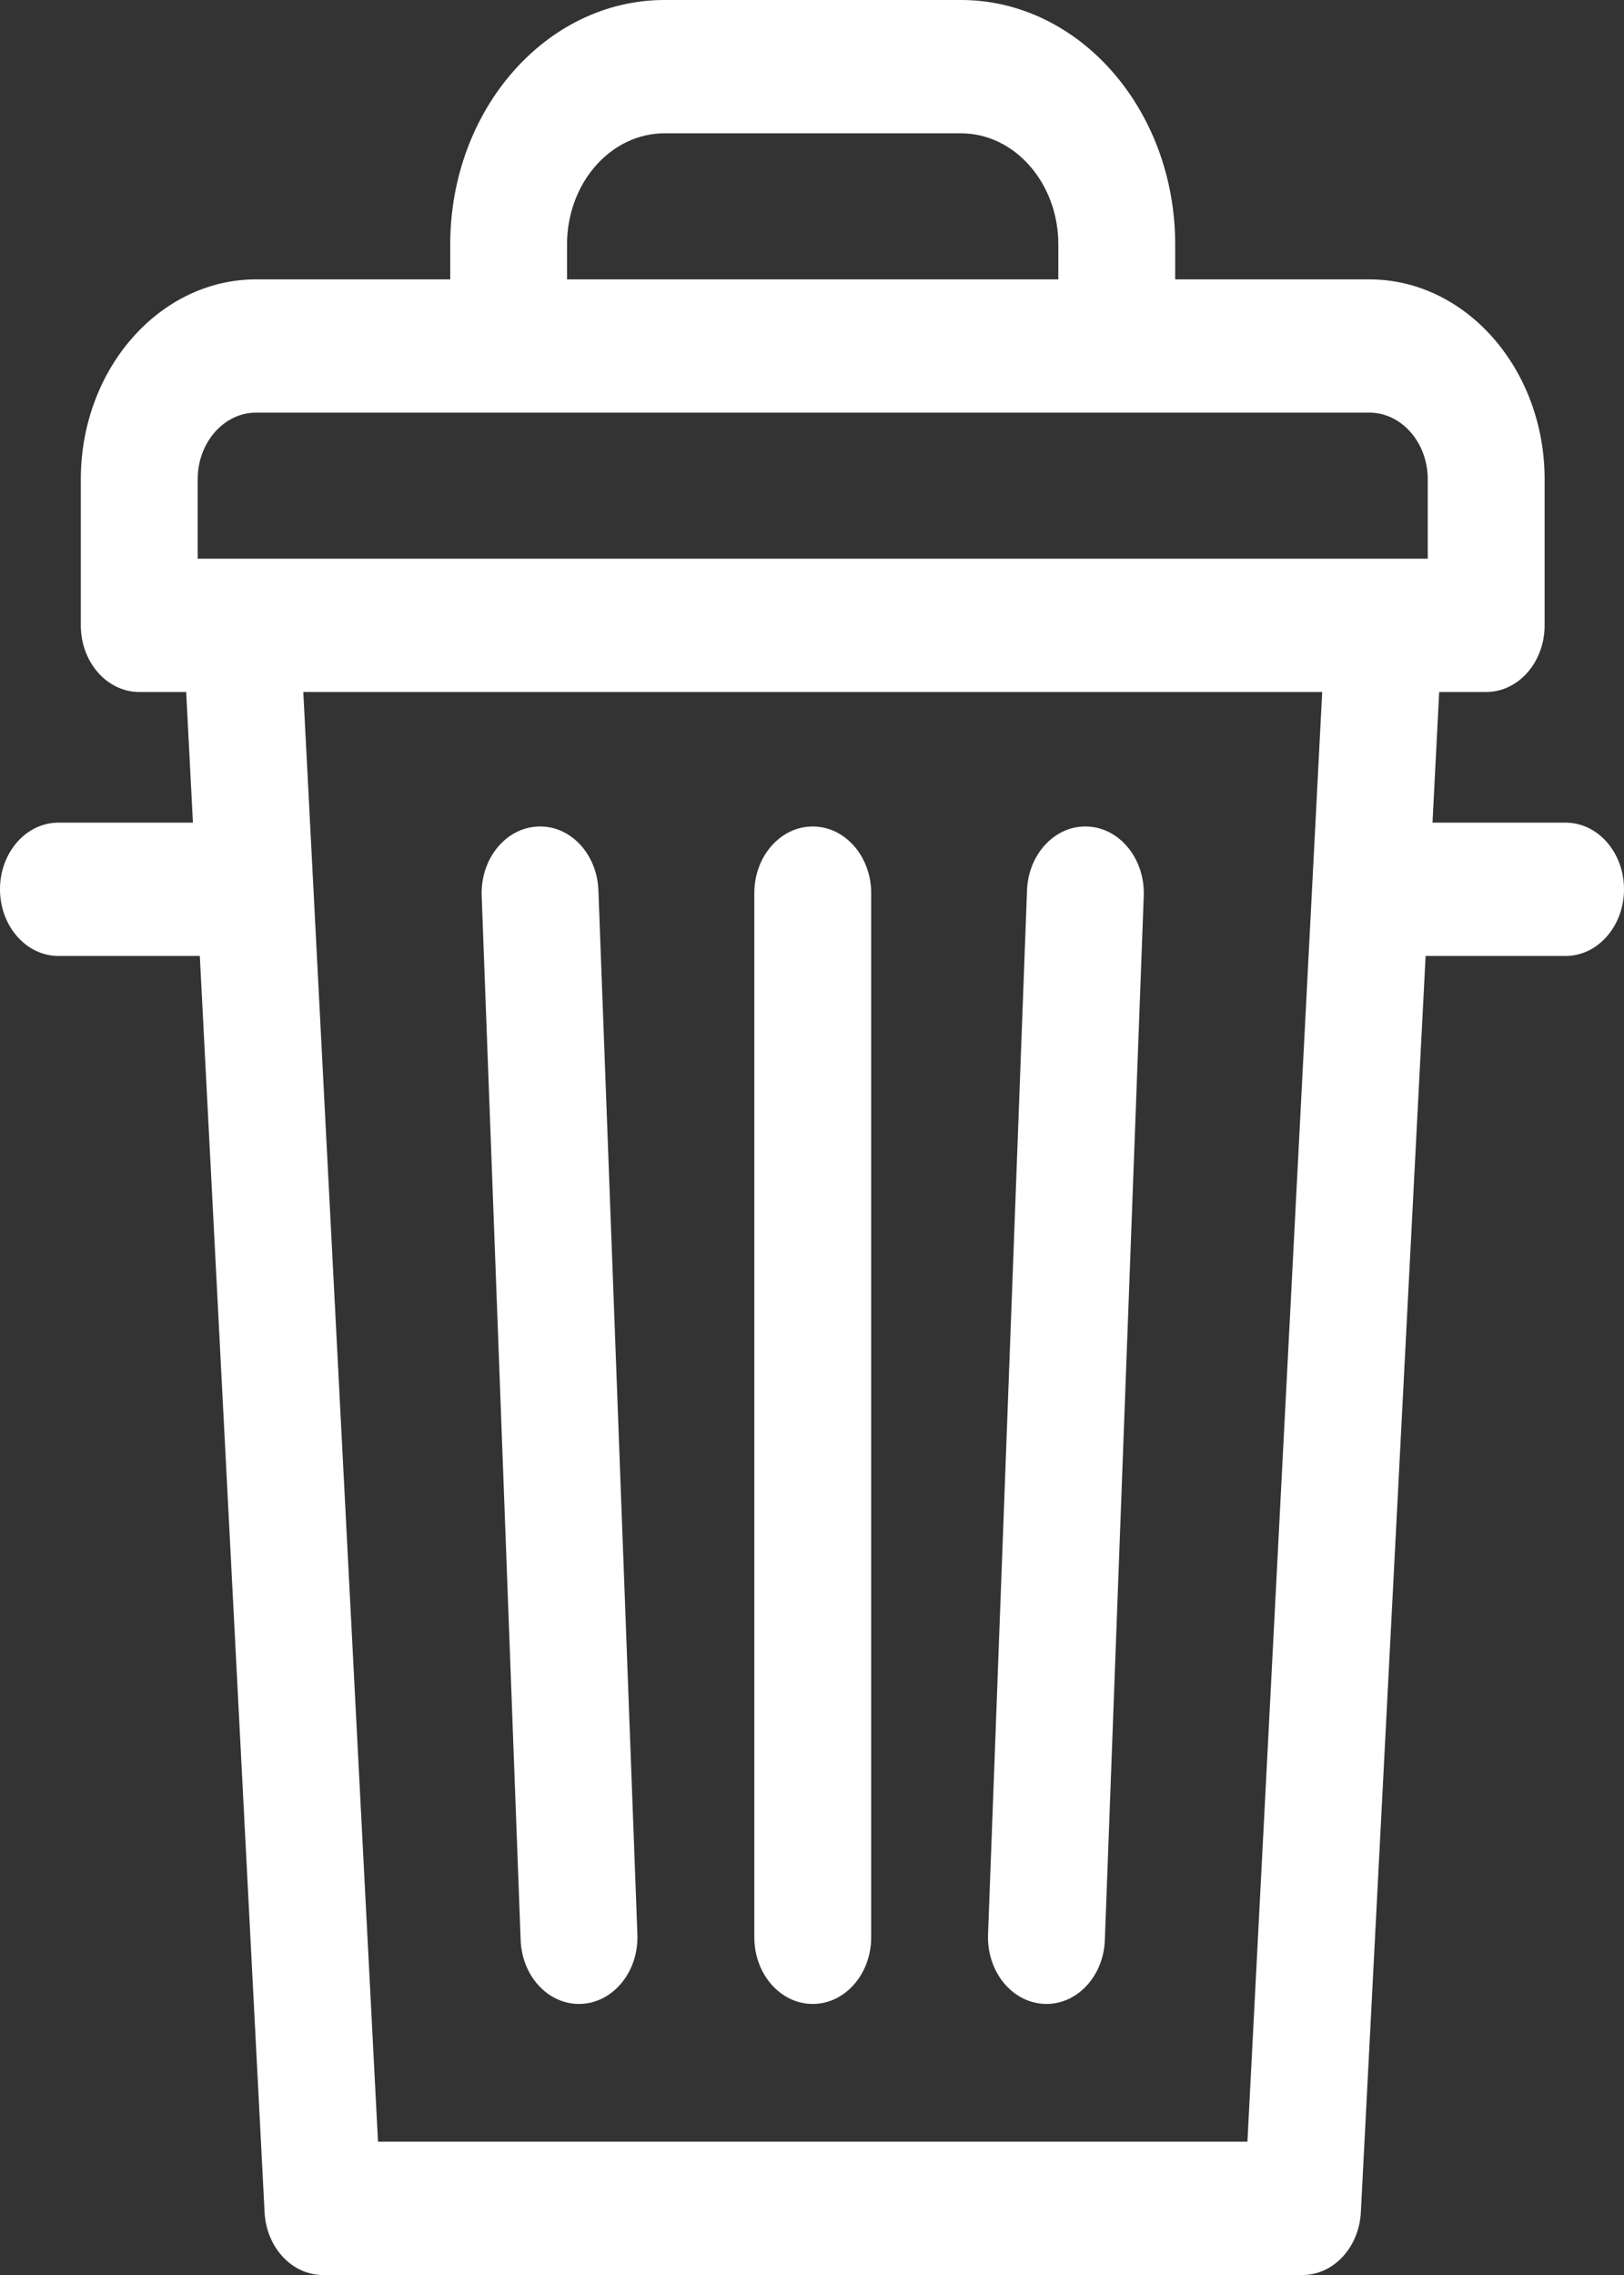 <svg width="25" height="35" viewBox="0 0 25 35" fill="none" xmlns="http://www.w3.org/2000/svg">
<rect x="0" y="0" width="25" height="35" fill="#333333" stroke="none"/>
<path d="M12.511 12.715C12.014 12.715 11.612 13.174 11.612 13.74V29.805C11.612 30.371 12.014 30.83 12.511 30.83C13.008 30.83 13.411 30.371 13.411 29.805V13.74C13.411 13.174 13.008 12.715 12.511 12.715Z" fill="white"/>
<path d="M16.747 12.716C16.252 12.69 15.831 13.131 15.81 13.697L15.21 29.761C15.189 30.327 15.574 30.805 16.071 30.829C16.084 30.83 16.097 30.83 16.11 30.83C16.589 30.83 16.987 30.399 17.008 29.849L17.607 13.784C17.628 13.218 17.243 12.74 16.747 12.716Z" fill="white"/>
<path d="M8.275 12.716C7.779 12.74 7.394 13.218 7.415 13.784L8.015 29.848C8.035 30.399 8.433 30.83 8.912 30.83C8.925 30.83 8.938 30.83 8.951 30.829C9.448 30.805 9.833 30.327 9.812 29.761L9.212 13.697C9.191 13.131 8.773 12.69 8.275 12.716Z" fill="white"/>
<path d="M24.101 12.656H22.052L22.155 10.646H22.878C23.375 10.646 23.778 10.187 23.778 9.621V7.374C23.778 5.678 22.567 4.298 21.079 4.298H18.091V3.76C18.091 1.687 16.612 0 14.793 0H10.229C8.41 0 6.931 1.687 6.931 3.76V4.298H3.943C2.455 4.298 1.244 5.678 1.244 7.374V9.621C1.244 10.187 1.647 10.646 2.144 10.646H2.866L2.97 12.656H0.899C0.403 12.656 0 13.115 0 13.681C0 14.247 0.403 14.707 0.899 14.707H3.076L4.073 34.035C4.101 34.577 4.495 35 4.971 35H20.051C20.527 35 20.921 34.577 20.949 34.035L21.946 14.707H24.101C24.597 14.707 25 14.247 25 13.681C25 13.115 24.597 12.656 24.101 12.656ZM8.729 3.76C8.729 2.817 9.402 2.051 10.229 2.051H14.793C15.62 2.051 16.292 2.817 16.292 3.76V4.298H8.729V3.76ZM3.043 7.374C3.043 6.808 3.447 6.348 3.943 6.348H21.079C21.575 6.348 21.979 6.808 21.979 7.374V8.595H3.043V7.374ZM19.203 32.949H5.819L4.669 10.646H20.354L19.203 32.949Z" fill="white"/>
</svg>
